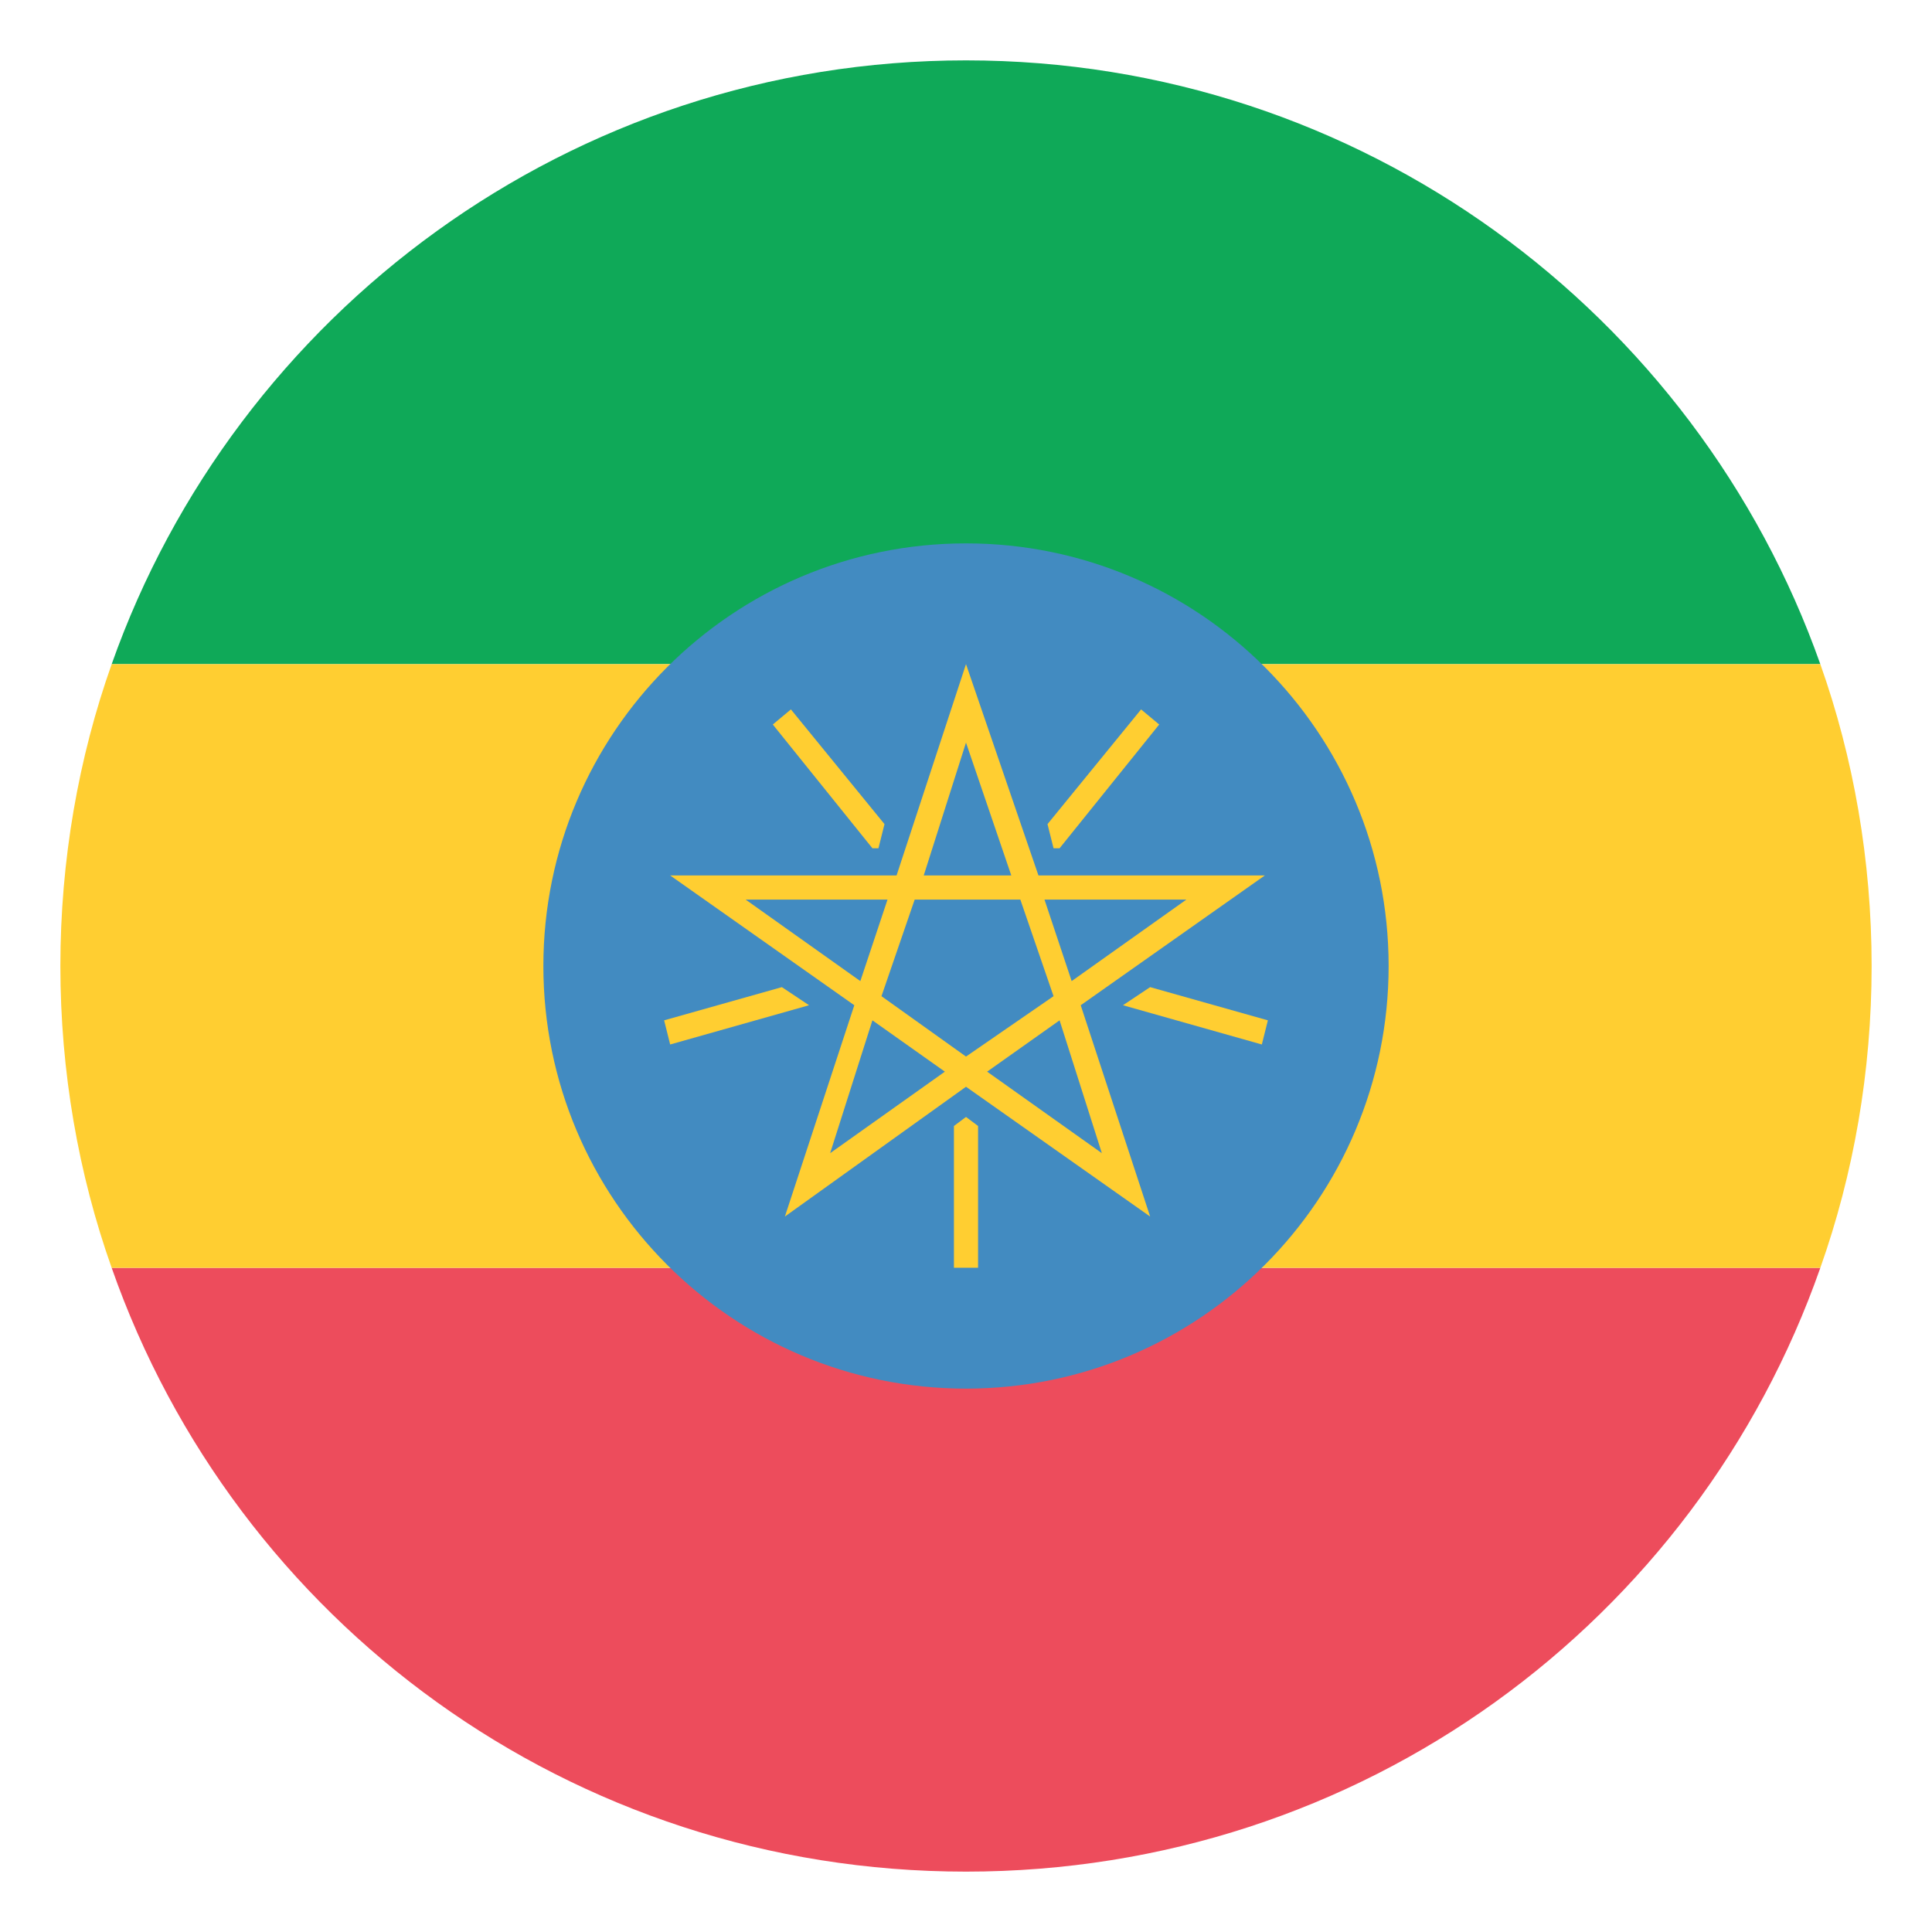 <svg width="16" height="16" viewBox="0 0 16 16" fill="none" xmlns="http://www.w3.org/2000/svg">
<g clip-path="url(#clip0_458_1173)">
<path d="M8 15.5C11.275 15.5 14.05 13.425 15.075 10.5H0.925C1.95 13.425 4.725 15.5 8 15.5Z" fill="#ED4C5C"/>
<path d="M8 0.5C4.725 0.5 1.95 2.6 0.925 5.5H15.075C14.05 2.6 11.275 0.5 8 0.5Z" fill="#0FA958"/>
<path d="M15.075 10.5C15.35 9.725 15.5 8.875 15.5 8C15.5 7.125 15.35 6.275 15.075 5.5H0.925C0.65 6.275 0.5 7.125 0.5 8C0.5 8.875 0.65 9.725 0.925 10.5H15.075Z" fill="#FFCE31"/>
<path d="M8 11.5C9.933 11.5 11.5 9.933 11.5 8C11.5 6.067 9.933 4.5 8 4.5C6.067 4.5 4.5 6.067 4.5 8C4.5 9.933 6.067 11.5 8 11.5Z" fill="#428BC1"/>
<path d="M8.95 8.325L10.475 7.25H8.6L8 5.5L7.425 7.25H5.55L7.075 8.325L6.5 10.075L8 9L9.525 10.075L8.95 8.325ZM9.825 7.45L8.875 8.125L8.65 7.45H9.825ZM7.3 8.25L7.575 7.45H8.45L8.725 8.25L8 8.75L7.3 8.25ZM8 6.15L8.375 7.25H7.65L8 6.15ZM6.175 7.45H7.35L7.125 8.125L6.175 7.45ZM6.875 9.55L7.225 8.45L7.825 8.875L6.875 9.55ZM9.125 9.55L8.175 8.875L8.775 8.45L9.125 9.55Z" fill="#FFCE31"/>
<path d="M7.9 9.325V10.499H8.1V9.325L8 9.25L7.9 9.325ZM6.475 8.175L5.5 8.45L5.55 8.65L6.7 8.325L6.475 8.175ZM7.275 7.025L7.325 6.825L6.55 5.875L6.4 6L7.225 7.025H7.275ZM8.775 7.025L9.6 6L9.45 5.875L8.675 6.825L8.725 7.025H8.775ZM9.525 8.175L9.3 8.325L10.45 8.65L10.5 8.45L9.525 8.175Z" fill="#FFCE31"/>
</g>
<defs>
<clipPath id="clip0_458_1173">
<rect width="16" height="16" fill="white"/>
</clipPath>
</defs>
</svg>
